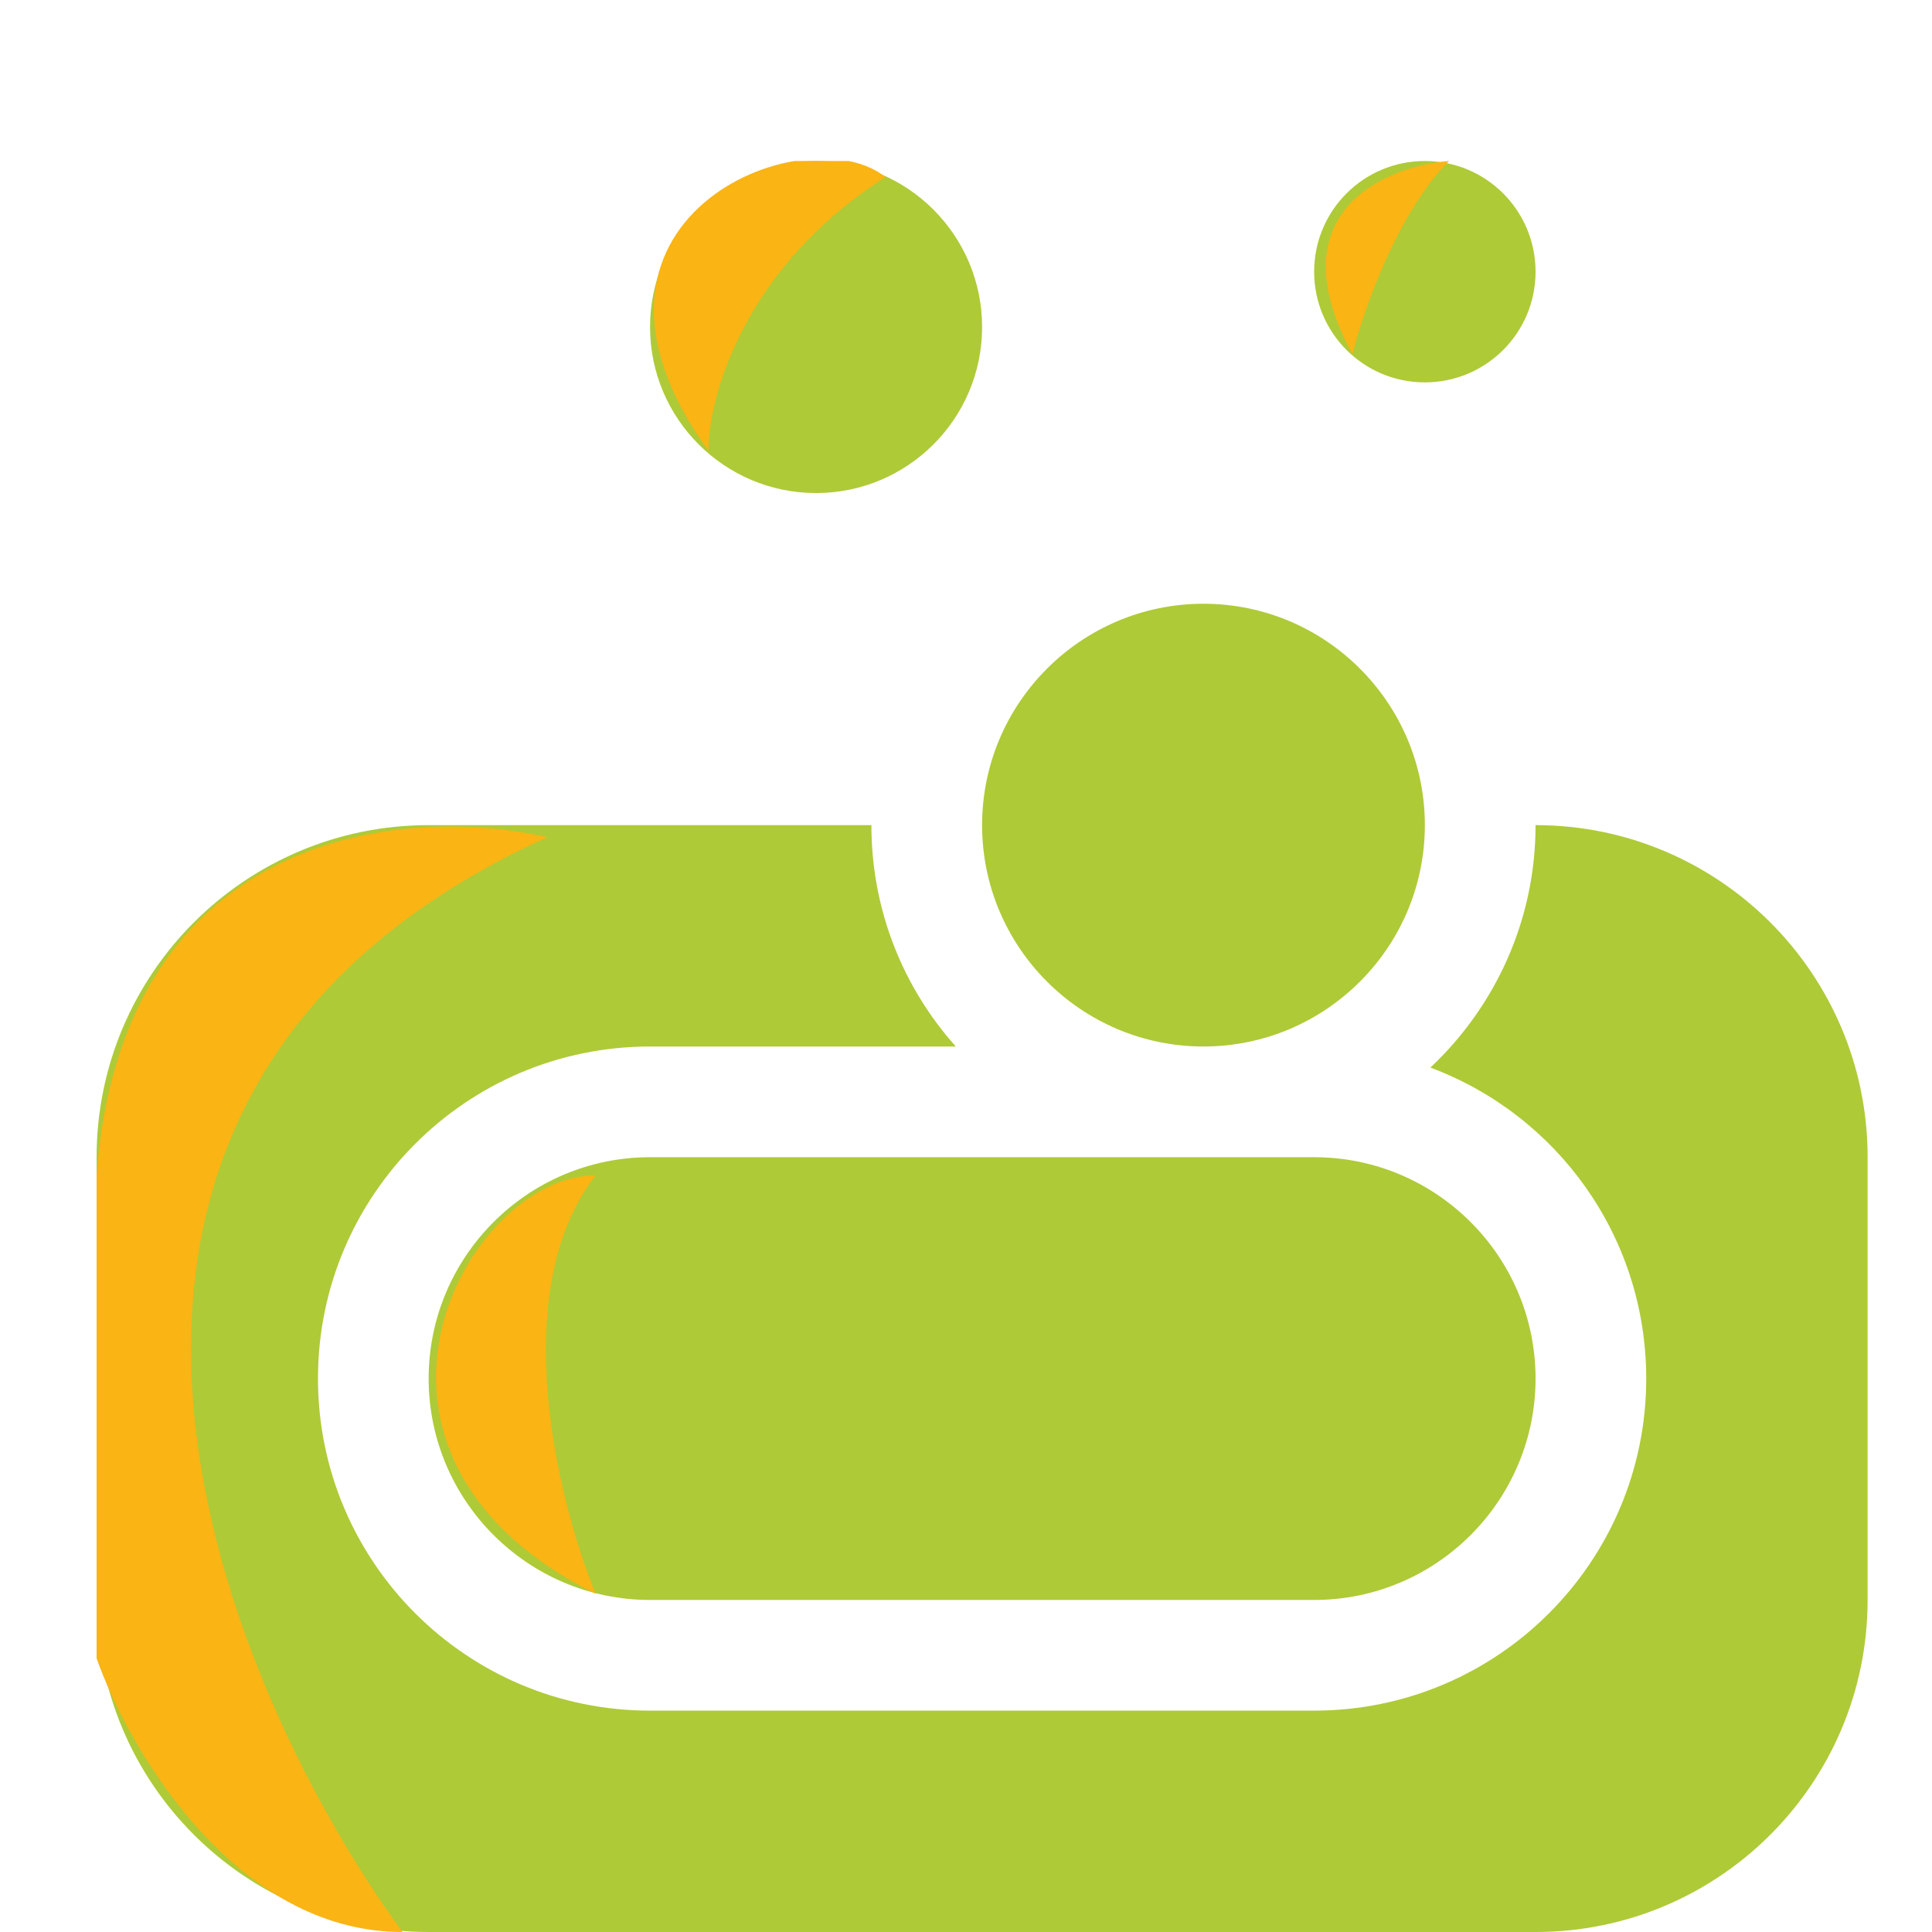 <svg width="60" height="60" viewBox="0 0 60 60" fill="none" xmlns="http://www.w3.org/2000/svg">
<g clip-path="url(#clip0_320_1247)">
<path d="M25.344 15.312C28.19 15.312 30.5 13.003 30.5 10.156C30.5 7.31 28.19 5 25.344 5C22.497 5 20.188 7.31 20.188 10.156C20.188 13.003 22.497 15.312 25.344 15.312ZM37.375 32.5C41.167 32.5 44.25 29.417 44.25 25.625C44.25 21.833 41.167 18.75 37.375 18.75C33.583 18.75 30.5 21.833 30.5 25.625C30.5 29.417 33.583 32.5 37.375 32.5ZM47.688 8.438C47.688 6.536 46.151 5 44.25 5C42.349 5 40.812 6.536 40.812 8.438C40.812 10.339 42.349 11.875 44.25 11.875C46.151 11.875 47.688 10.339 47.688 8.438ZM47.688 25.625C47.688 28.59 46.431 31.265 44.422 33.155C48.343 34.616 51.125 38.387 51.125 42.812C51.125 48.506 46.506 53.125 40.812 53.125H20.188C14.494 53.125 9.875 48.506 9.875 42.812C9.875 37.119 14.494 32.5 20.188 32.5H29.684C28.051 30.674 27.062 28.268 27.062 25.625H13.312C7.619 25.625 3 30.244 3 35.938V49.688C3 55.381 7.619 60 13.312 60H47.688C53.381 60 58 55.381 58 49.688V35.938C58 30.244 53.381 25.625 47.688 25.625ZM20.188 35.938C16.395 35.938 13.312 39.02 13.312 42.812C13.312 46.605 16.395 49.688 20.188 49.688H40.812C44.605 49.688 47.688 46.605 47.688 42.812C47.688 39.02 44.605 35.938 40.812 35.938H37.375H20.188Z" fill="#AECA37"/>
<path d="M45 5C43 5.167 39.6 6.6 42 11C42.333 9.667 43.4 6.6 45 5Z" fill="#FAB414"/>
<path d="M27.5 5.5C25 3.5 16.8 6.8 22 14C22 12.334 23.1 8.3 27.5 5.5Z" fill="#FAB414"/>
<path d="M3 36.5C3.8 25.7 12.667 25 17 26C-0.6 34 6.667 52 12.5 60C7.3 60 4 54.333 3 51.5V36.5Z" fill="#FAB414"/>
<path d="M18.5 36.5C14.5 36.5 9.7 45.1 18.5 49.5C17.333 46.666 15.7 40.1 18.5 36.5Z" fill="#FAB414"/>
</g>
<defs>
<clipPath id="clip0_320_1247">
<rect width="55" height="55" fill="white" transform="translate(3 5)"/>
</clipPath>
</defs>
</svg>
